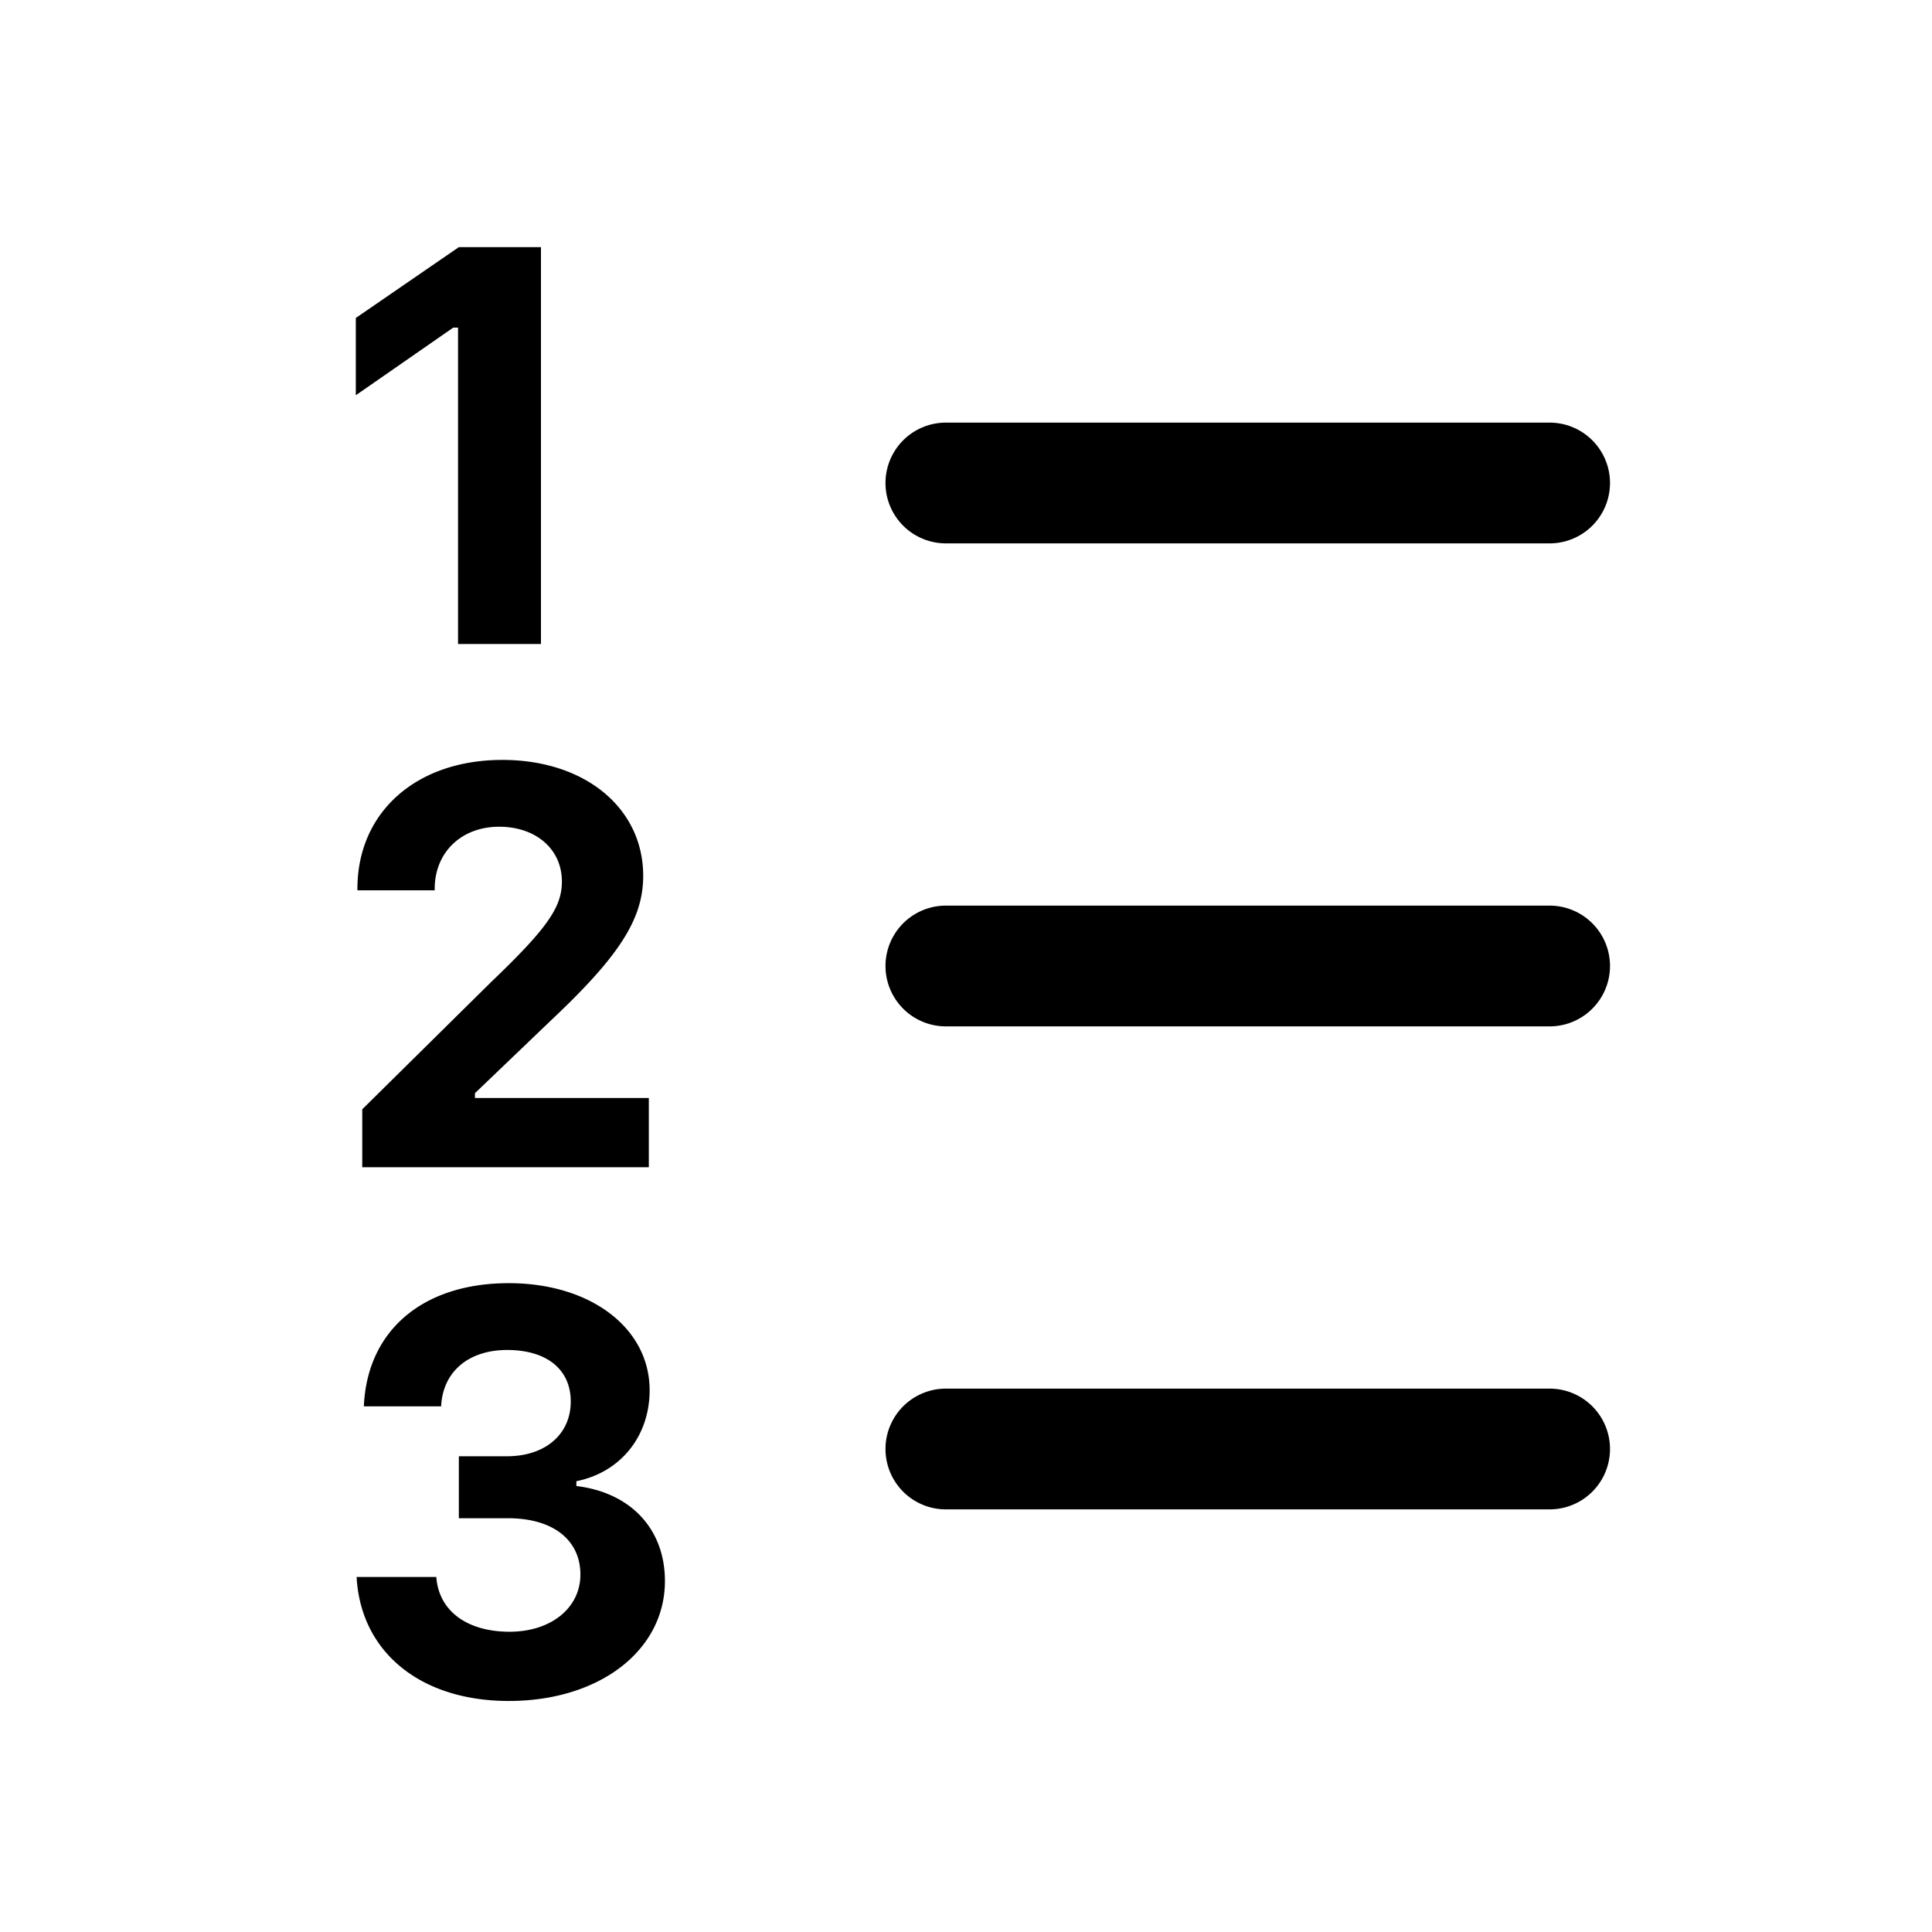 <svg xmlns="http://www.w3.org/2000/svg" width="24" height="24" viewBox="0 0 24 24">
  <path fill="currentColor" fill-rule="evenodd" d="M11.75 5.25h7.5a.75.75 0 1 1 0 1.5h-7.5a.75.75 0 1 1 0-1.5zm0 6h7.5a.75.75 0 1 1 0 1.5h-7.5a.75.75 0 1 1 0-1.5zm0 6h7.5a.75.75 0 1 1 0 1.5h-7.5a.75.75 0 1 1 0-1.5zM5.69 8V4.07h-.06l-1.21.84v-.96l1.28-.88h1.02V8H5.7zm-1.25 3.04c0-.95.73-1.6 1.8-1.6 1.03 0 1.75.6 1.75 1.44 0 .54-.3 1-1.15 1.8l-.94.9v.06h2.16v.86H4.5v-.72l1.6-1.58c.7-.67.88-.93.88-1.25 0-.4-.32-.68-.78-.68-.47 0-.8.32-.8.77v.02h-.96v-.02zm1.26 7.82v-.77h.6c.47 0 .79-.27.79-.68 0-.4-.3-.64-.79-.64-.48 0-.8.27-.82.7h-.96c.04-.94.73-1.53 1.8-1.53 1.02 0 1.75.56 1.75 1.33 0 .57-.36 1.02-.91 1.13v.06c.67.08 1.1.53 1.1 1.18 0 .86-.81 1.49-1.94 1.49-1.1 0-1.84-.61-1.89-1.54h.99c.03.42.38.68.91.68.52 0 .88-.3.88-.71 0-.43-.34-.7-.9-.7h-.6z">
  </path>
</svg>
